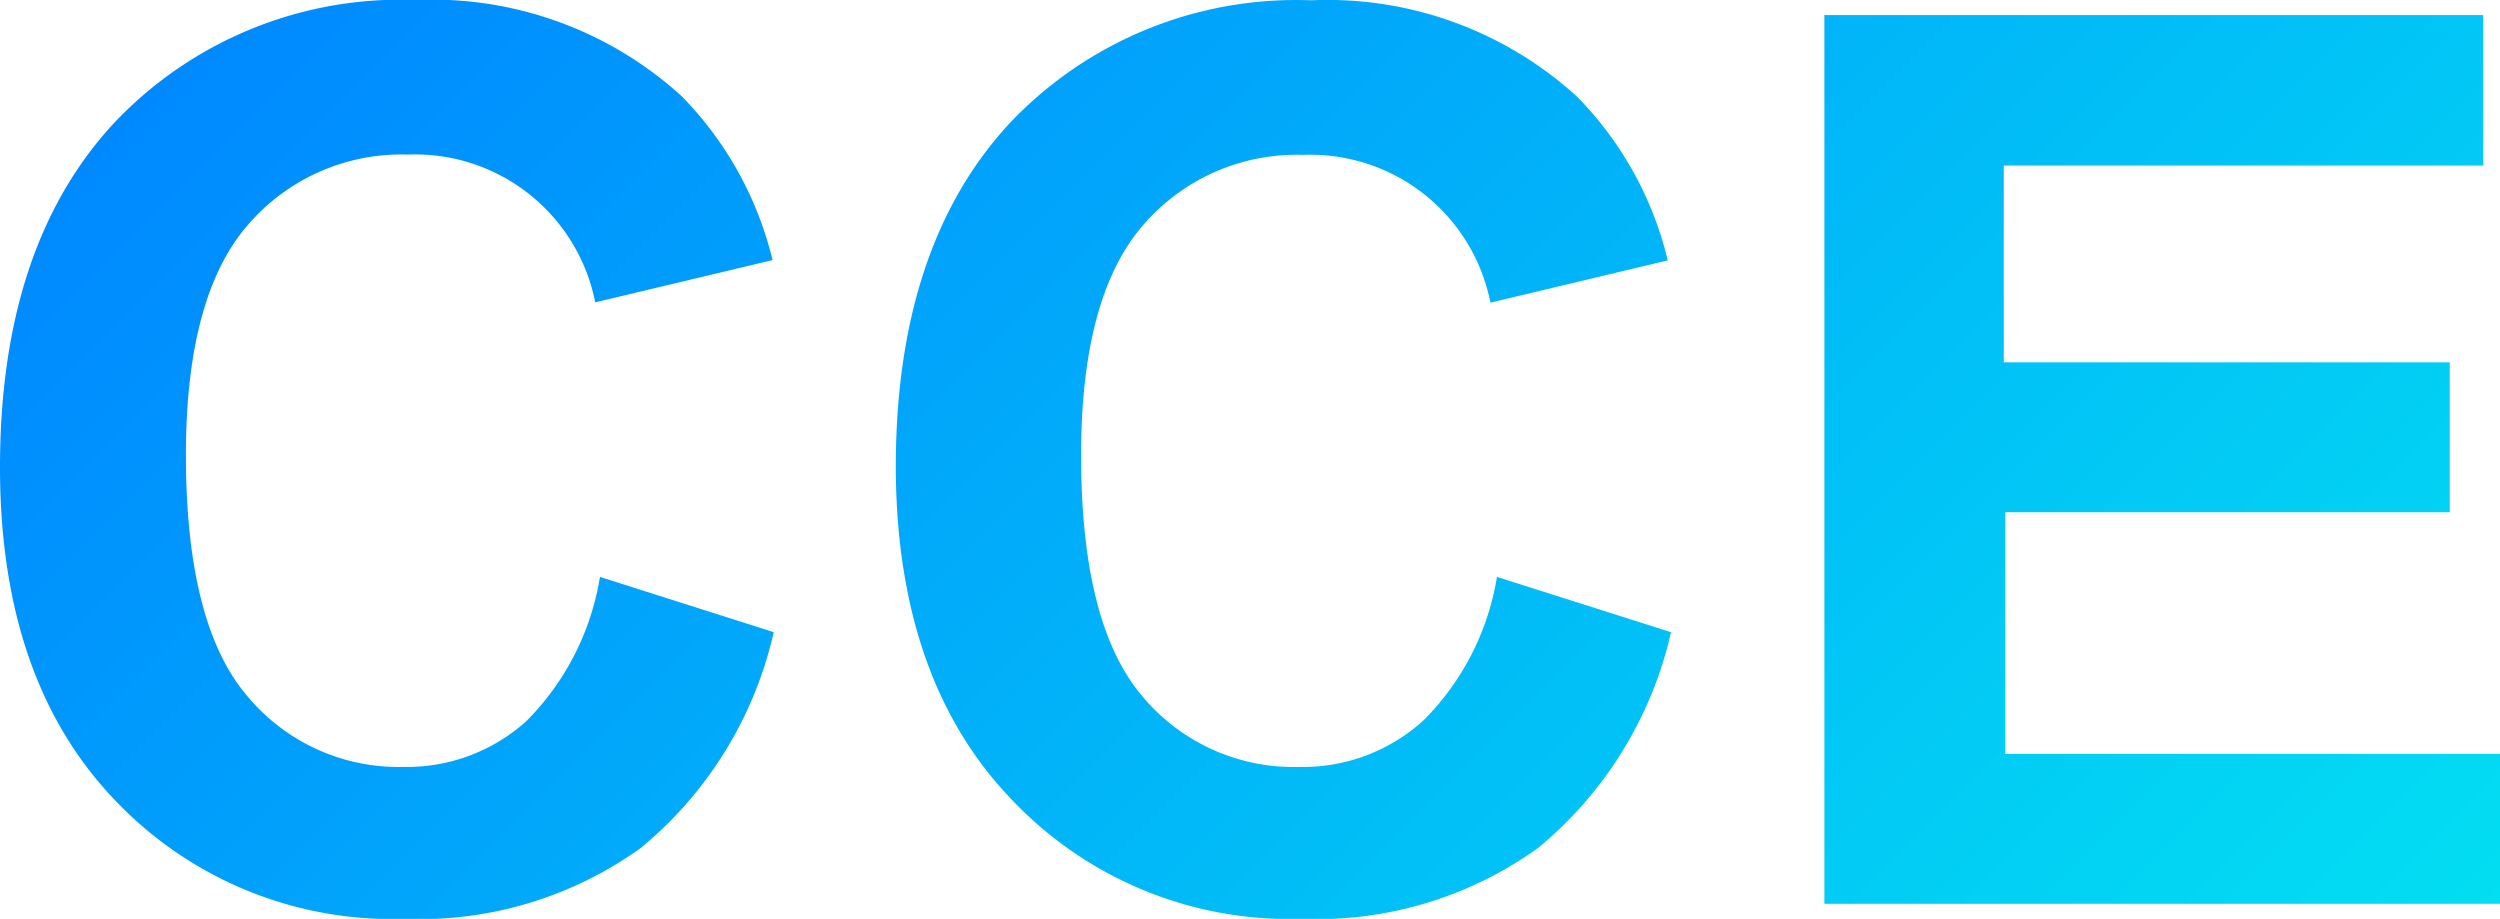 <svg id="Layer_1" data-name="Layer 1" xmlns="http://www.w3.org/2000/svg" xmlns:xlink="http://www.w3.org/1999/xlink" viewBox="0 0 84.59 31.09"><defs><linearGradient id="linear-gradient" x1="34.91" y1="-2.03" x2="88.49" y2="51.55" gradientUnits="userSpaceOnUse"><stop offset="0" stop-color="#0089ff"/><stop offset="1" stop-color="#02def2"/></linearGradient></defs><title>cce_default</title><path d="M36.12,28.57,42,30.44a13.24,13.24,0,0,1-4.51,7.31,12.83,12.83,0,0,1-8,2.39,12.92,12.92,0,0,1-9.85-4.09Q15.82,32,15.82,24.86q0-7.5,3.87-11.66a13.33,13.33,0,0,1,10.2-4.15,12.53,12.53,0,0,1,9,3.26,11.9,11.9,0,0,1,3.07,5.54l-6,1.43a6.21,6.21,0,0,0-6.34-5,6.85,6.85,0,0,0-5.43,2.4c-1.38,1.6-2.08,4.19-2.08,7.77,0,3.8.69,6.51,2.05,8.12A6.66,6.66,0,0,0,29.46,35a6.05,6.05,0,0,0,4.16-1.54A8.92,8.92,0,0,0,36.12,28.57ZM64,33.41A6.05,6.05,0,0,1,59.79,35a6.66,6.66,0,0,1-5.34-2.42c-1.36-1.61-2.05-4.32-2.05-8.12,0-3.58.7-6.17,2.08-7.77a6.85,6.85,0,0,1,5.43-2.4,6.21,6.21,0,0,1,6.34,5l6-1.43a11.81,11.81,0,0,0-3.07-5.54,12.53,12.53,0,0,0-9-3.26A13.35,13.35,0,0,0,50,13.2q-3.87,4.16-3.87,11.66Q46.15,32,50,36.05a12.94,12.94,0,0,0,9.85,4.09,12.83,12.83,0,0,0,8-2.39,13.24,13.24,0,0,0,4.51-7.31l-5.89-1.87A8.86,8.86,0,0,1,64,33.41Zm19.67,1.15V26.38H98.71V21.31H83.62V14.65H99.84V9.56H77.55V39.63h22.86V34.56Z" transform="translate(-15.82 -9.05)" style="fill:url(#linear-gradient)"/></svg>